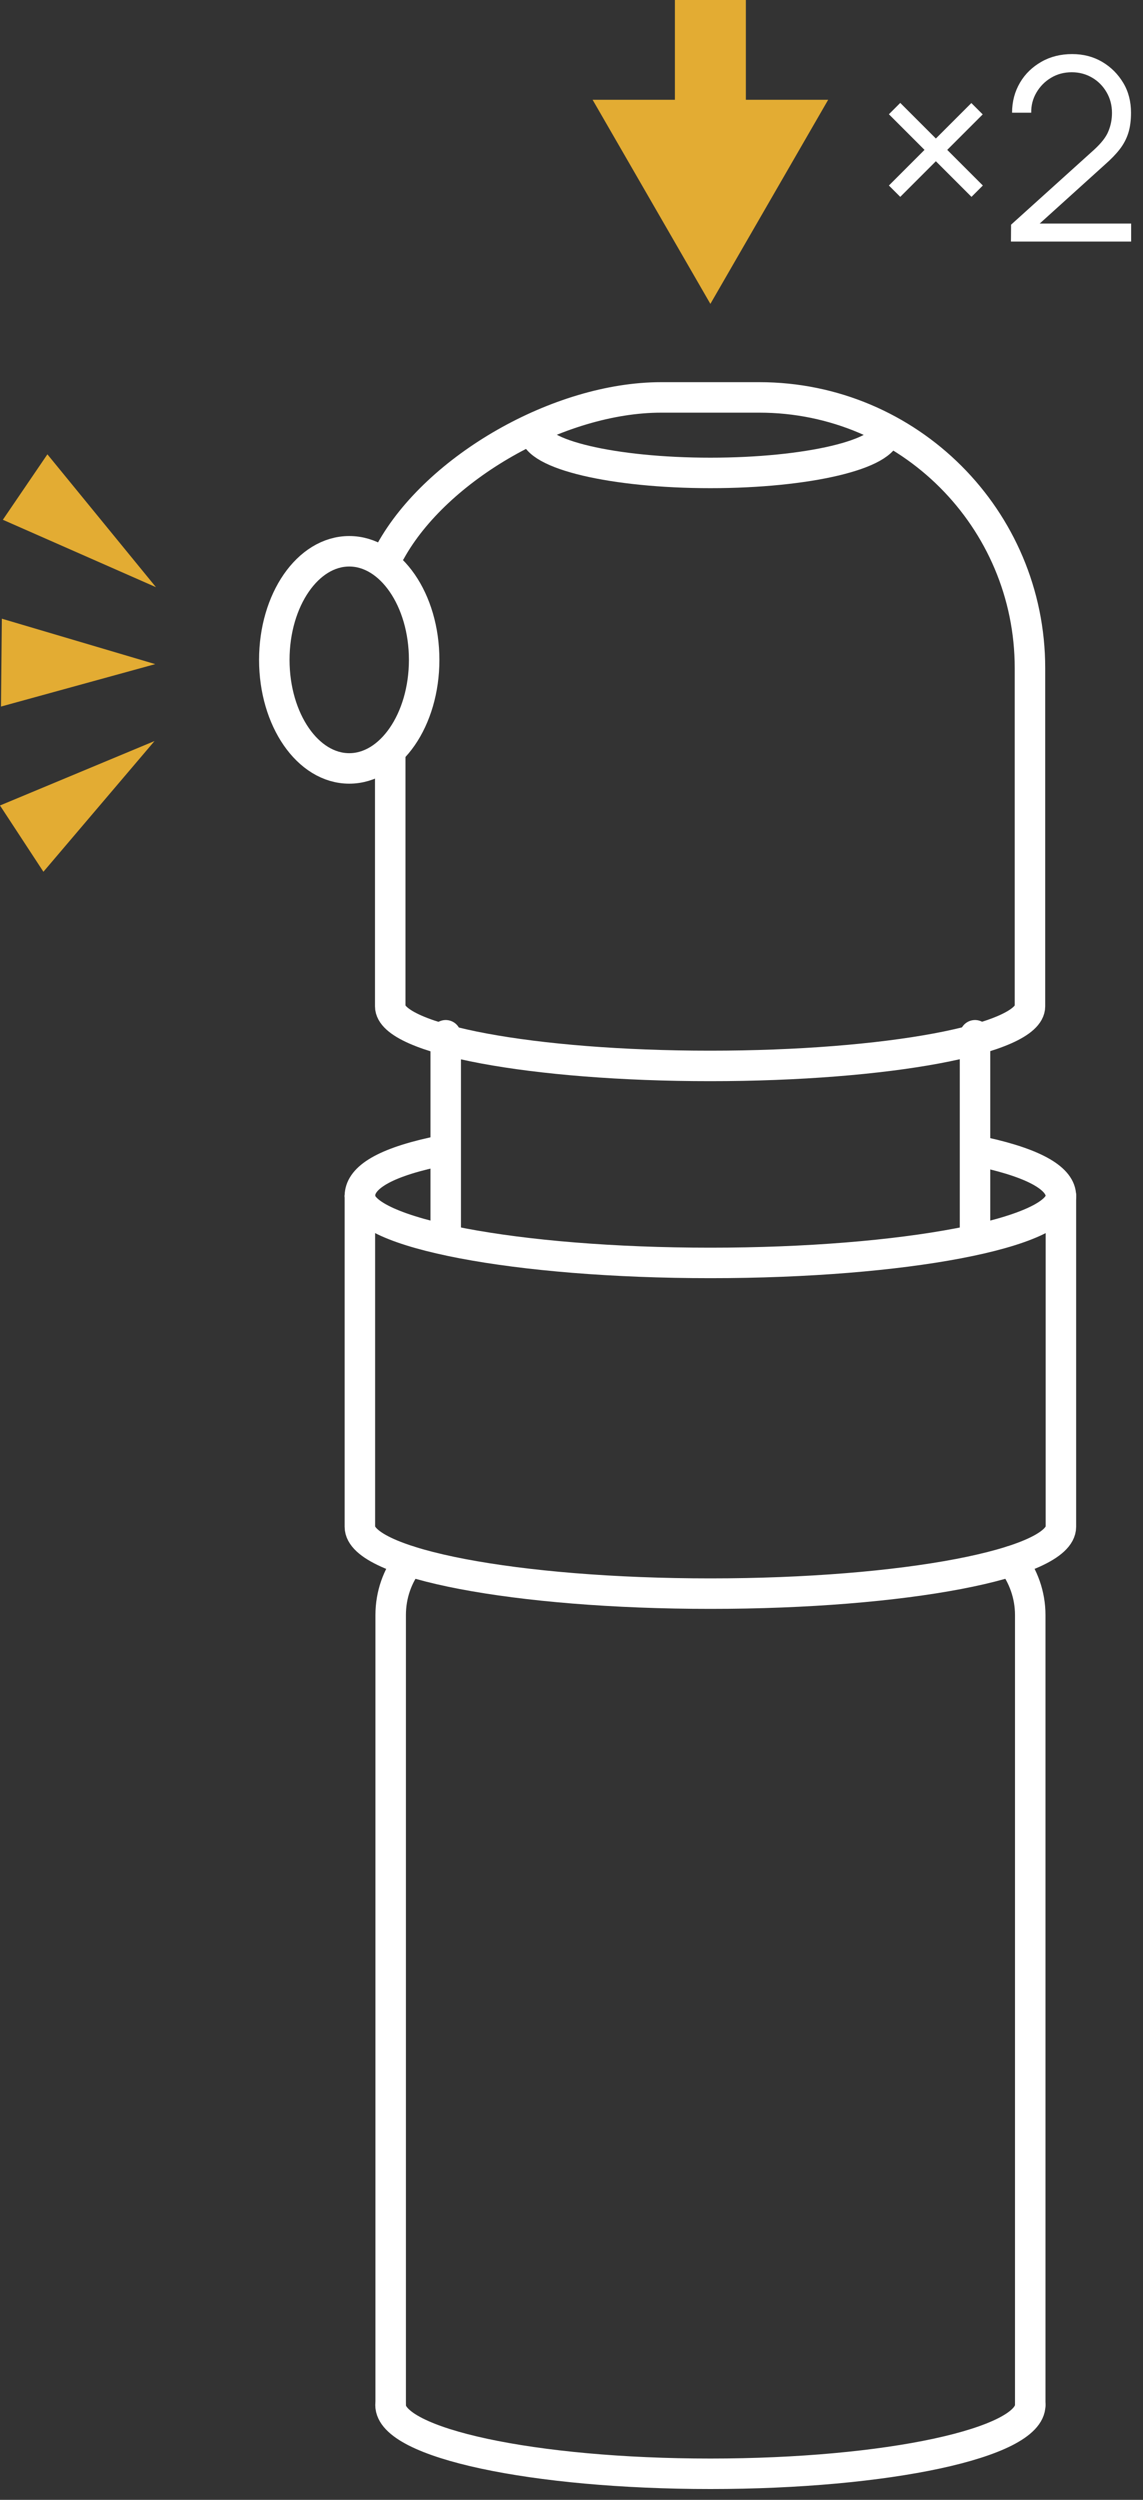 <svg viewBox="0 0 75 164" fill="none" xmlns="http://www.w3.org/2000/svg">
    <rect x="0" y="0" width="75" height="164" fill="#333333" stroke="none"/>
    <path d="M26.845 102.408C26.082 103.386 25.635 104.615 25.635 105.956V157.783" stroke="white" stroke-width="2" stroke-miterlimit="10" stroke-linecap="round" stroke-linejoin="round"/>
    <path d="M67.601 157.783V105.956C67.601 104.624 67.145 103.395 66.391 102.408" stroke="white" stroke-width="2" stroke-miterlimit="10" stroke-linecap="round" stroke-linejoin="round"/>
    <path d="M67.601 157.783C67.601 160.269 58.215 162.29 46.613 162.29C35.011 162.29 25.625 160.279 25.625 157.783" stroke="white" stroke-width="2" stroke-miterlimit="10" stroke-linecap="round" stroke-linejoin="round"/>
    <path d="M23.614 78.468V100.164C23.614 102.585 33.904 104.549 46.614 104.549C59.324 104.549 69.613 102.585 69.613 100.164V78.468" stroke="white" stroke-width="2" stroke-miterlimit="10" stroke-linecap="round" stroke-linejoin="round"/>
    <path d="M69.613 78.468C69.613 80.889 59.324 82.853 46.614 82.853C33.904 82.853 23.614 80.889 23.614 78.468" stroke="white" stroke-width="2" stroke-miterlimit="10" stroke-linecap="round" stroke-linejoin="round"/>
    <path d="M28.456 75.591C24.946 76.363 23.614 77.369 23.614 78.468" stroke="white" stroke-width="2" stroke-miterlimit="10" stroke-linecap="round" stroke-linejoin="round"/>
    <path d="M69.613 78.468C69.613 77.369 68.039 76.363 64.538 75.591" stroke="white" stroke-width="2" stroke-miterlimit="10" stroke-linecap="round" stroke-linejoin="round"/>
    <path d="M29.247 67.918V80.665" stroke="white" stroke-width="2" stroke-miterlimit="10" stroke-linecap="round" stroke-linejoin="round"/>
    <path d="M63.978 67.918V80.665" stroke="white" stroke-width="2" stroke-miterlimit="10" stroke-linecap="round" stroke-linejoin="round"/>
    <path d="M25.625 36.166C28.651 30.691 36.687 26.072 43.382 26.072H46.604H49.826C59.631 26.072 67.583 34.024 67.583 43.829V66.019C67.583 68.179 58.197 69.929 46.595 69.929C34.992 69.929 25.606 68.179 25.606 66.019V49.491" stroke="white" stroke-width="2" stroke-miterlimit="10" stroke-linecap="round" stroke-linejoin="round"/>
    <path d="M58.141 28.307C58.141 29.806 52.983 31.026 46.614 31.026C40.245 31.026 35.086 29.806 35.086 28.307" stroke="white" stroke-width="2" stroke-miterlimit="10" stroke-linecap="round" stroke-linejoin="round"/>
    <path d="M22.916 50.412C25.631 50.412 27.832 47.223 27.832 43.289C27.832 39.355 25.631 36.166 22.916 36.166C20.2 36.166 17.999 39.355 17.999 43.289C17.999 47.223 20.2 50.412 22.916 50.412Z" stroke="white" stroke-width="2" stroke-miterlimit="10" stroke-linecap="round" stroke-linejoin="round"/>
    <path d="M63.746 12.915L61.409 10.578L59.072 12.915L58.327 12.171L60.664 9.833L58.327 7.496L59.072 6.751L61.409 9.088L63.737 6.761L64.482 7.505L62.154 9.833L64.491 12.171L63.746 12.915Z" fill="white"/>
    <path d="M66.335 15.867L66.344 14.74L71.801 9.814C72.266 9.386 72.583 8.986 72.732 8.604C72.89 8.222 72.965 7.822 72.965 7.403C72.965 6.909 72.844 6.453 72.611 6.053C72.378 5.652 72.061 5.326 71.661 5.094C71.261 4.861 70.823 4.74 70.33 4.74C69.817 4.74 69.361 4.861 68.951 5.112C68.551 5.354 68.234 5.68 68.002 6.081C67.769 6.481 67.657 6.919 67.666 7.394H66.409C66.409 6.658 66.586 6.006 66.931 5.419C67.275 4.833 67.75 4.386 68.337 4.051C68.924 3.715 69.603 3.548 70.348 3.548C71.084 3.548 71.736 3.715 72.322 4.06C72.909 4.405 73.365 4.87 73.71 5.447C74.054 6.025 74.213 6.677 74.213 7.394C74.213 7.896 74.157 8.343 74.036 8.725C73.915 9.107 73.728 9.461 73.477 9.787C73.225 10.113 72.9 10.448 72.508 10.792L67.666 15.169L67.471 14.666H74.222V15.848H66.335V15.867Z" fill="white"/>
    <path d="M0.121 40.589L0.065 46.353L10.187 43.569L0.121 40.589Z" fill="#E3AC33"/>
    <path d="M10.234 38.522L0.187 34.099L3.11 29.806L10.234 38.522Z" fill="#E3AC33"/>
    <path d="M10.14 48.615L0 52.843L2.849 57.191L10.14 48.615Z" fill="#E3AC33"/>
    <path d="M48.941 6.546V0H44.285V6.546H38.885L46.613 19.936L54.342 6.546H48.941Z" fill="#E3AC33"/>
</svg>
